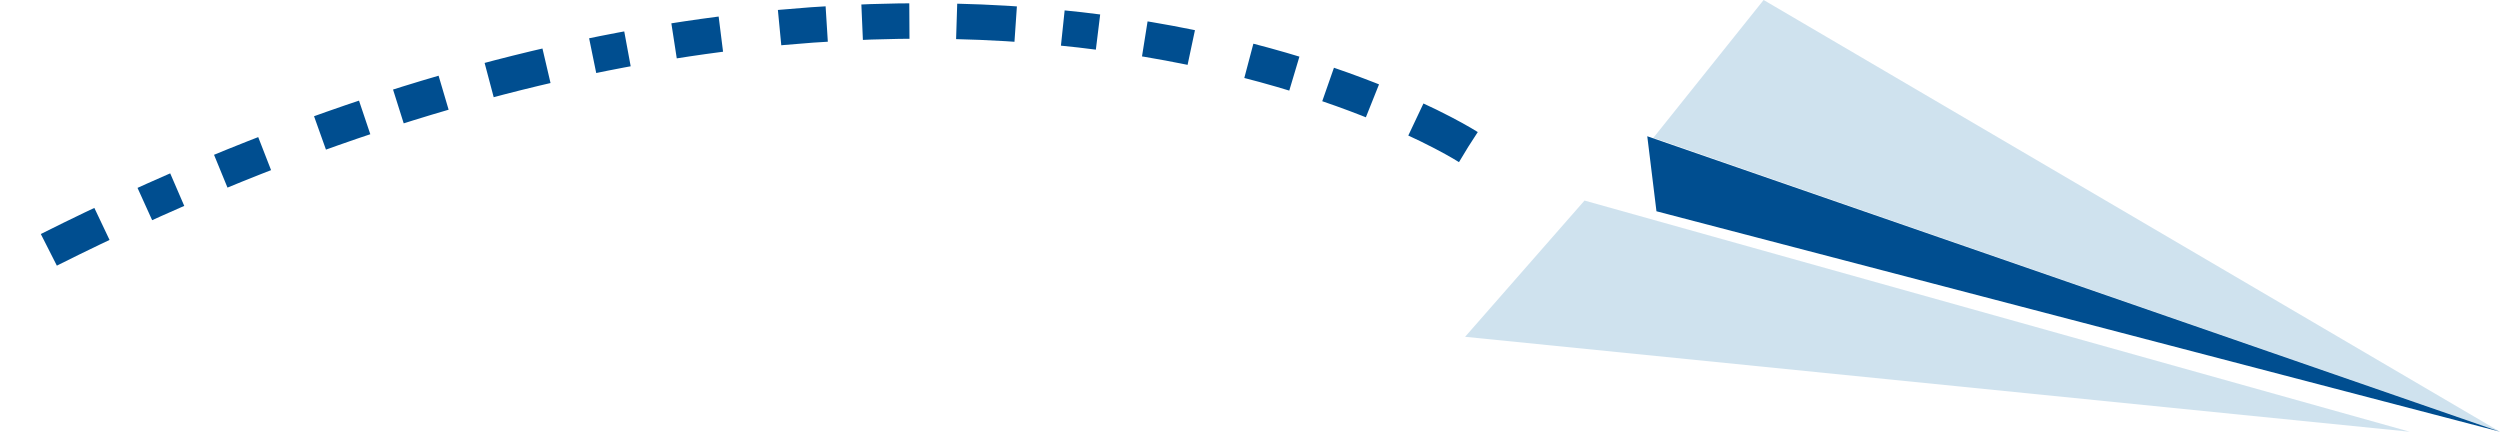 <svg viewBox="0 0 163.3 28.2" xmlns="http://www.w3.org/2000/svg"><path d="M108 9l55.3 19.2L115.2 0zM95.7 22l61.7 6.2-53.9-15.1z" fill="#cfe2ee"/><path d="M108.2 13.8l55.1 14.4-55.7-19.3z" fill="#004e90"/><path d="M95.9 9.6S60.1-13.5.5 17.7" fill="none" stroke="#004e90" stroke-dasharray="3.86 3.088 3.088 2.316 3.088" stroke-miterlimit="10" stroke-width="2.316"/></svg>